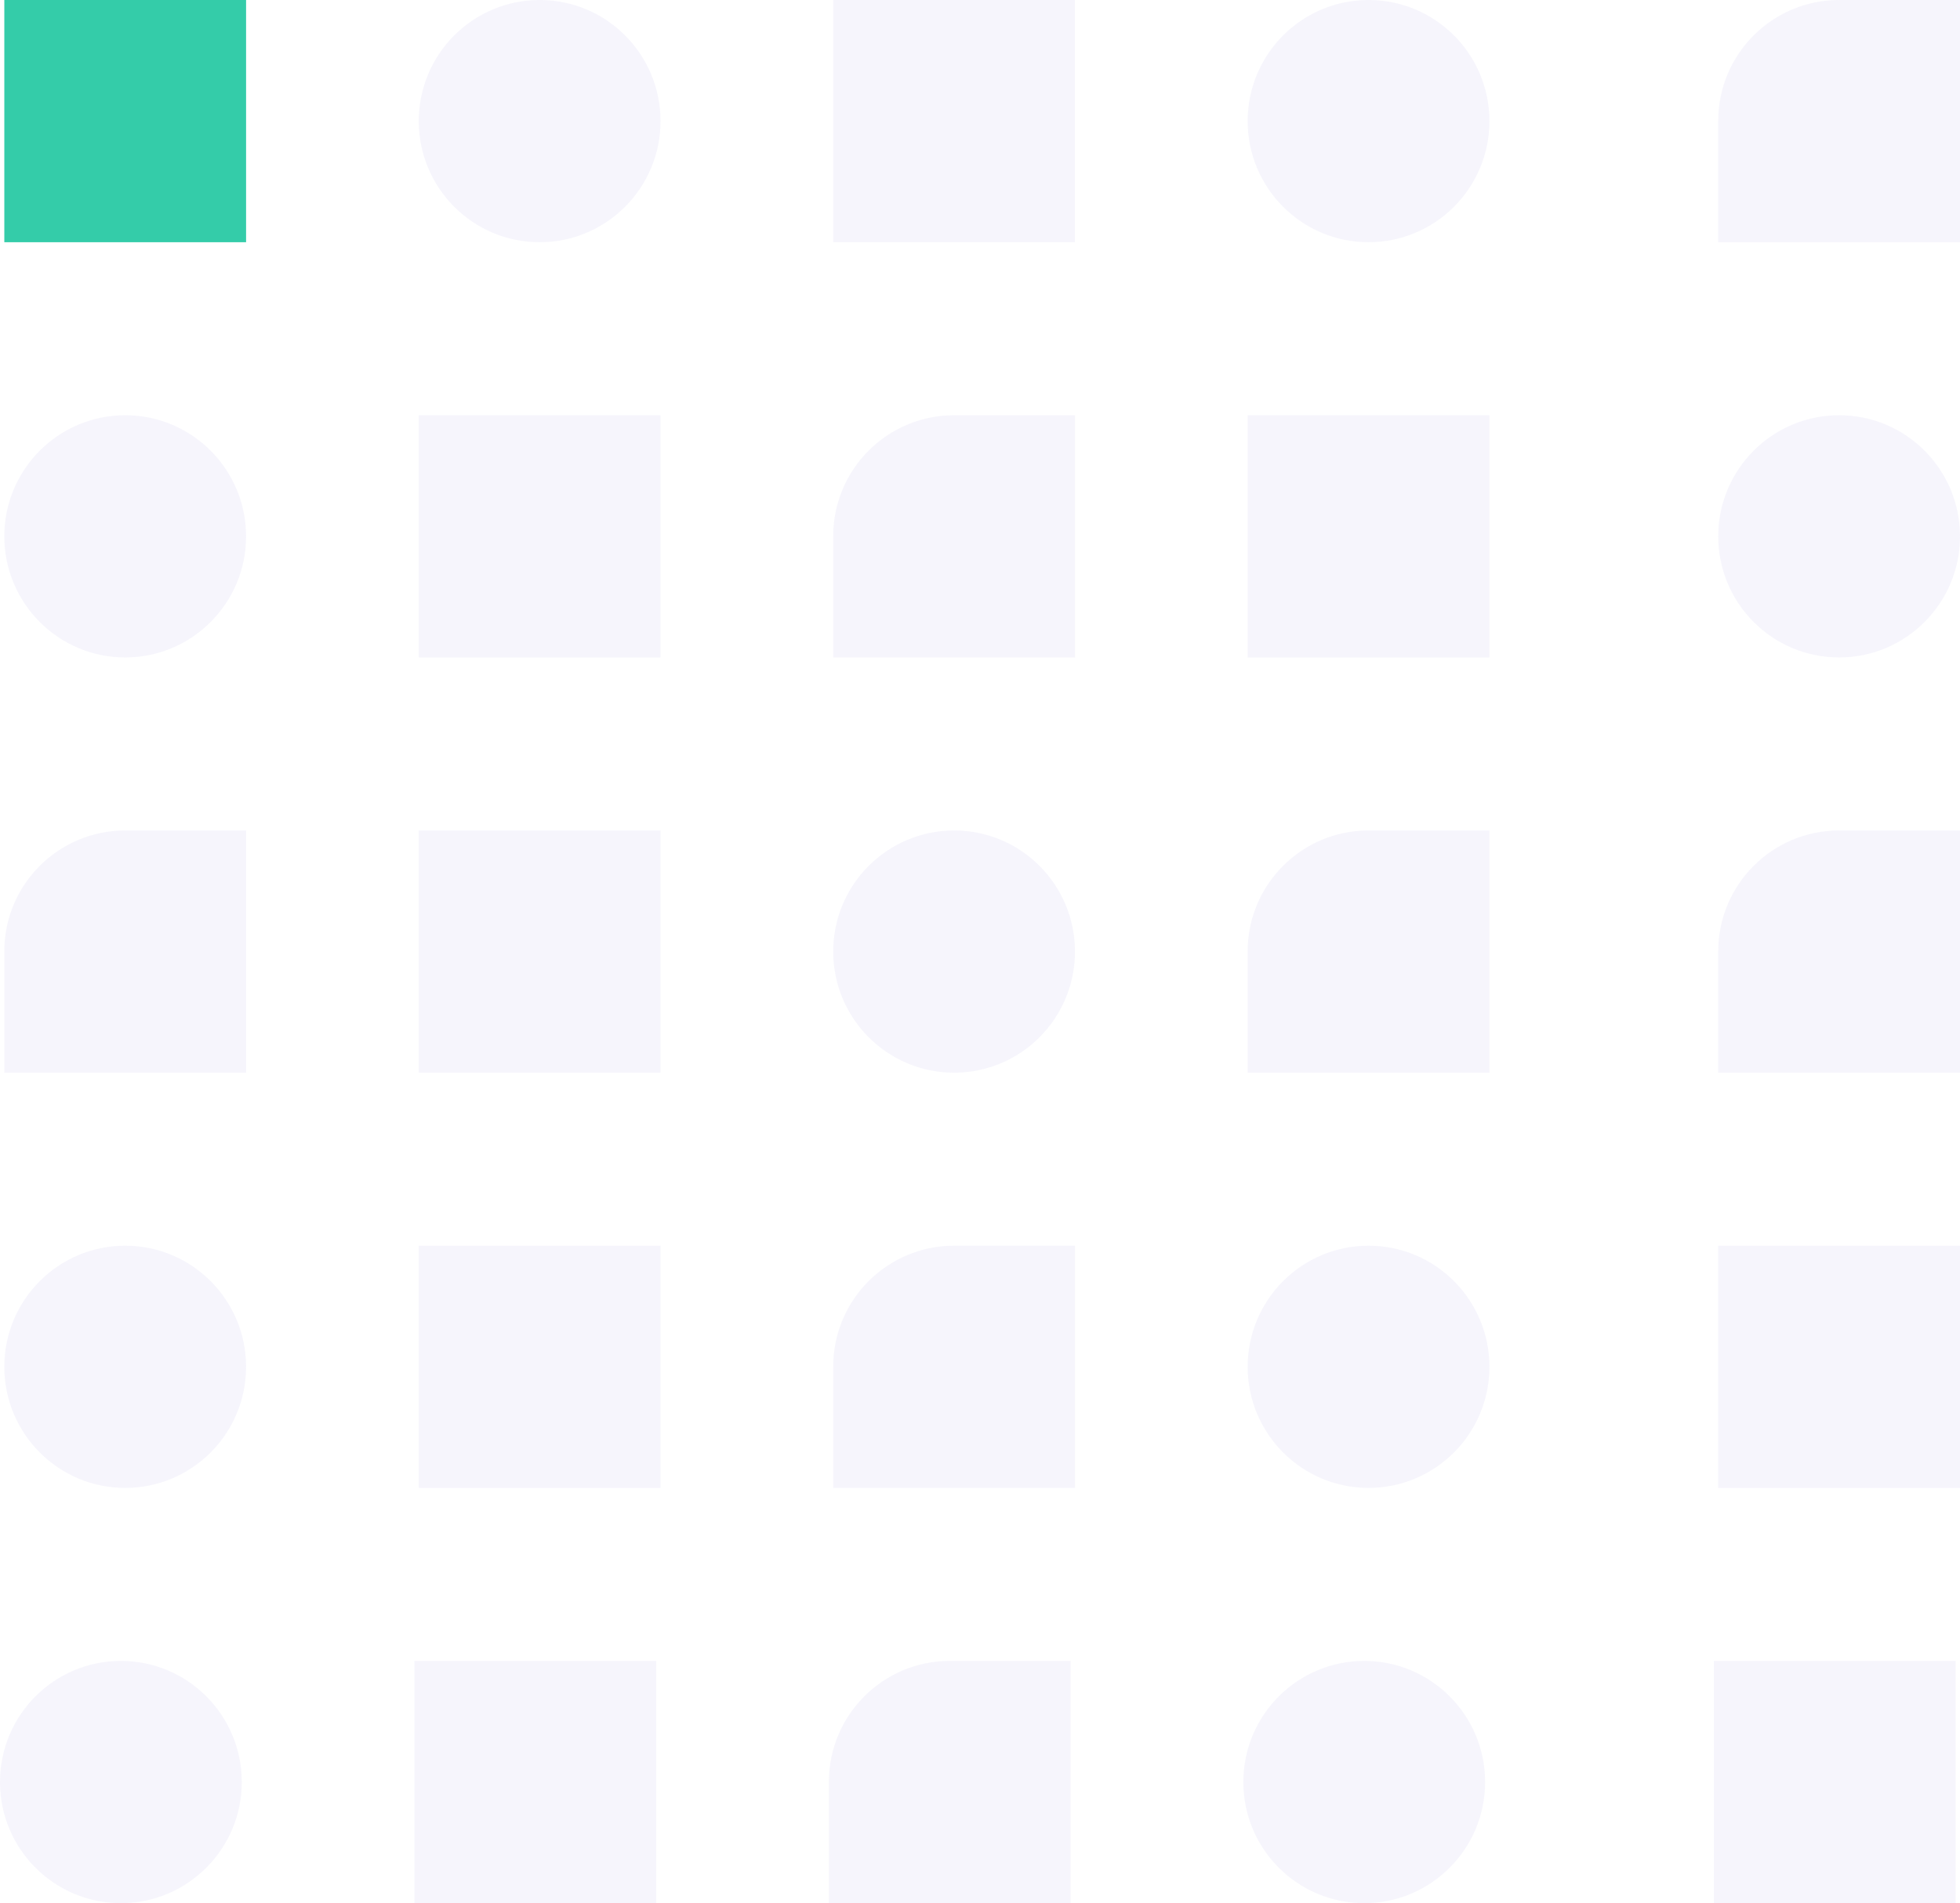 <svg width="412" height="400" viewBox="0 0 412 400" fill="none" xmlns="http://www.w3.org/2000/svg">
<rect x="0.907" width="50.819" height="50.909" fill="#34CCA9"/>
<rect x="88.026" y="87.273" width="50.819" height="50.909" fill="#D3CFF2" fill-opacity="0.2"/>
<rect x="361.181" y="261.818" width="50.819" height="50.909" fill="#D3CFF2" fill-opacity="0.2"/>
<rect x="360.273" y="349.091" width="50.819" height="50.909" fill="#D3CFF2" fill-opacity="0.2"/>
<rect x="88.026" y="174.545" width="50.819" height="50.909" fill="#D3CFF2" fill-opacity="0.2"/>
<rect x="88.026" y="261.818" width="50.819" height="50.909" fill="#D3CFF2" fill-opacity="0.2"/>
<rect x="87.119" y="349.091" width="50.819" height="50.909" fill="#D3CFF2" fill-opacity="0.2"/>
<rect x="175.145" width="50.819" height="50.909" fill="#D3CFF2" fill-opacity="0.2"/>
<rect x="262.264" y="87.273" width="50.819" height="50.909" fill="#D3CFF2" fill-opacity="0.2"/>
<path d="M175.145 112.683C175.145 98.649 186.522 87.273 200.555 87.273H225.965V138.182H175.145V112.683Z" fill="#D3CFF2" fill-opacity="0.2"/>
<path d="M175.145 287.228C175.145 273.195 186.522 261.818 200.555 261.818H225.965V312.727H175.145V287.228Z" fill="#D3CFF2" fill-opacity="0.2"/>
<path d="M174.238 374.501C174.238 360.467 185.614 349.091 199.648 349.091H225.057V400H174.238V374.501Z" fill="#D3CFF2" fill-opacity="0.2"/>
<path d="M361.181 199.955C361.181 185.922 372.557 174.545 386.59 174.545H412V225.454H361.181V199.955Z" fill="#D3CFF2" fill-opacity="0.2"/>
<path d="M262.264 199.955C262.264 185.922 273.641 174.545 287.674 174.545H313.084V225.454H262.264V199.955Z" fill="#D3CFF2" fill-opacity="0.2"/>
<path d="M361.181 25.41C361.181 11.376 372.557 0 386.59 0H412V50.909H361.181V25.41Z" fill="#D3CFF2" fill-opacity="0.2"/>
<path d="M0.907 199.955C0.907 185.922 12.284 174.545 26.317 174.545H51.727V225.454H0.907V199.955Z" fill="#D3CFF2" fill-opacity="0.2"/>
<ellipse cx="113.436" cy="25.454" rx="25.41" ry="25.454" fill="#D3CFF2" fill-opacity="0.2"/>
<ellipse cx="287.674" cy="25.454" rx="25.41" ry="25.454" fill="#D3CFF2" fill-opacity="0.2"/>
<ellipse cx="200.555" cy="200" rx="25.41" ry="25.454" fill="#D3CFF2" fill-opacity="0.2"/>
<ellipse cx="287.674" cy="287.273" rx="25.41" ry="25.454" fill="#D3CFF2" fill-opacity="0.2"/>
<ellipse cx="286.767" cy="374.545" rx="25.41" ry="25.454" fill="#D3CFF2" fill-opacity="0.2"/>
<ellipse cx="386.59" cy="112.727" rx="25.41" ry="25.454" fill="#D3CFF2" fill-opacity="0.2"/>
<ellipse cx="26.317" cy="112.727" rx="25.41" ry="25.454" fill="#D3CFF2" fill-opacity="0.2"/>
<ellipse cx="26.317" cy="287.273" rx="25.41" ry="25.454" fill="#D3CFF2" fill-opacity="0.2"/>
<ellipse cx="25.41" cy="374.545" rx="25.41" ry="25.454" fill="#D3CFF2" fill-opacity="0.2"/>
</svg>
